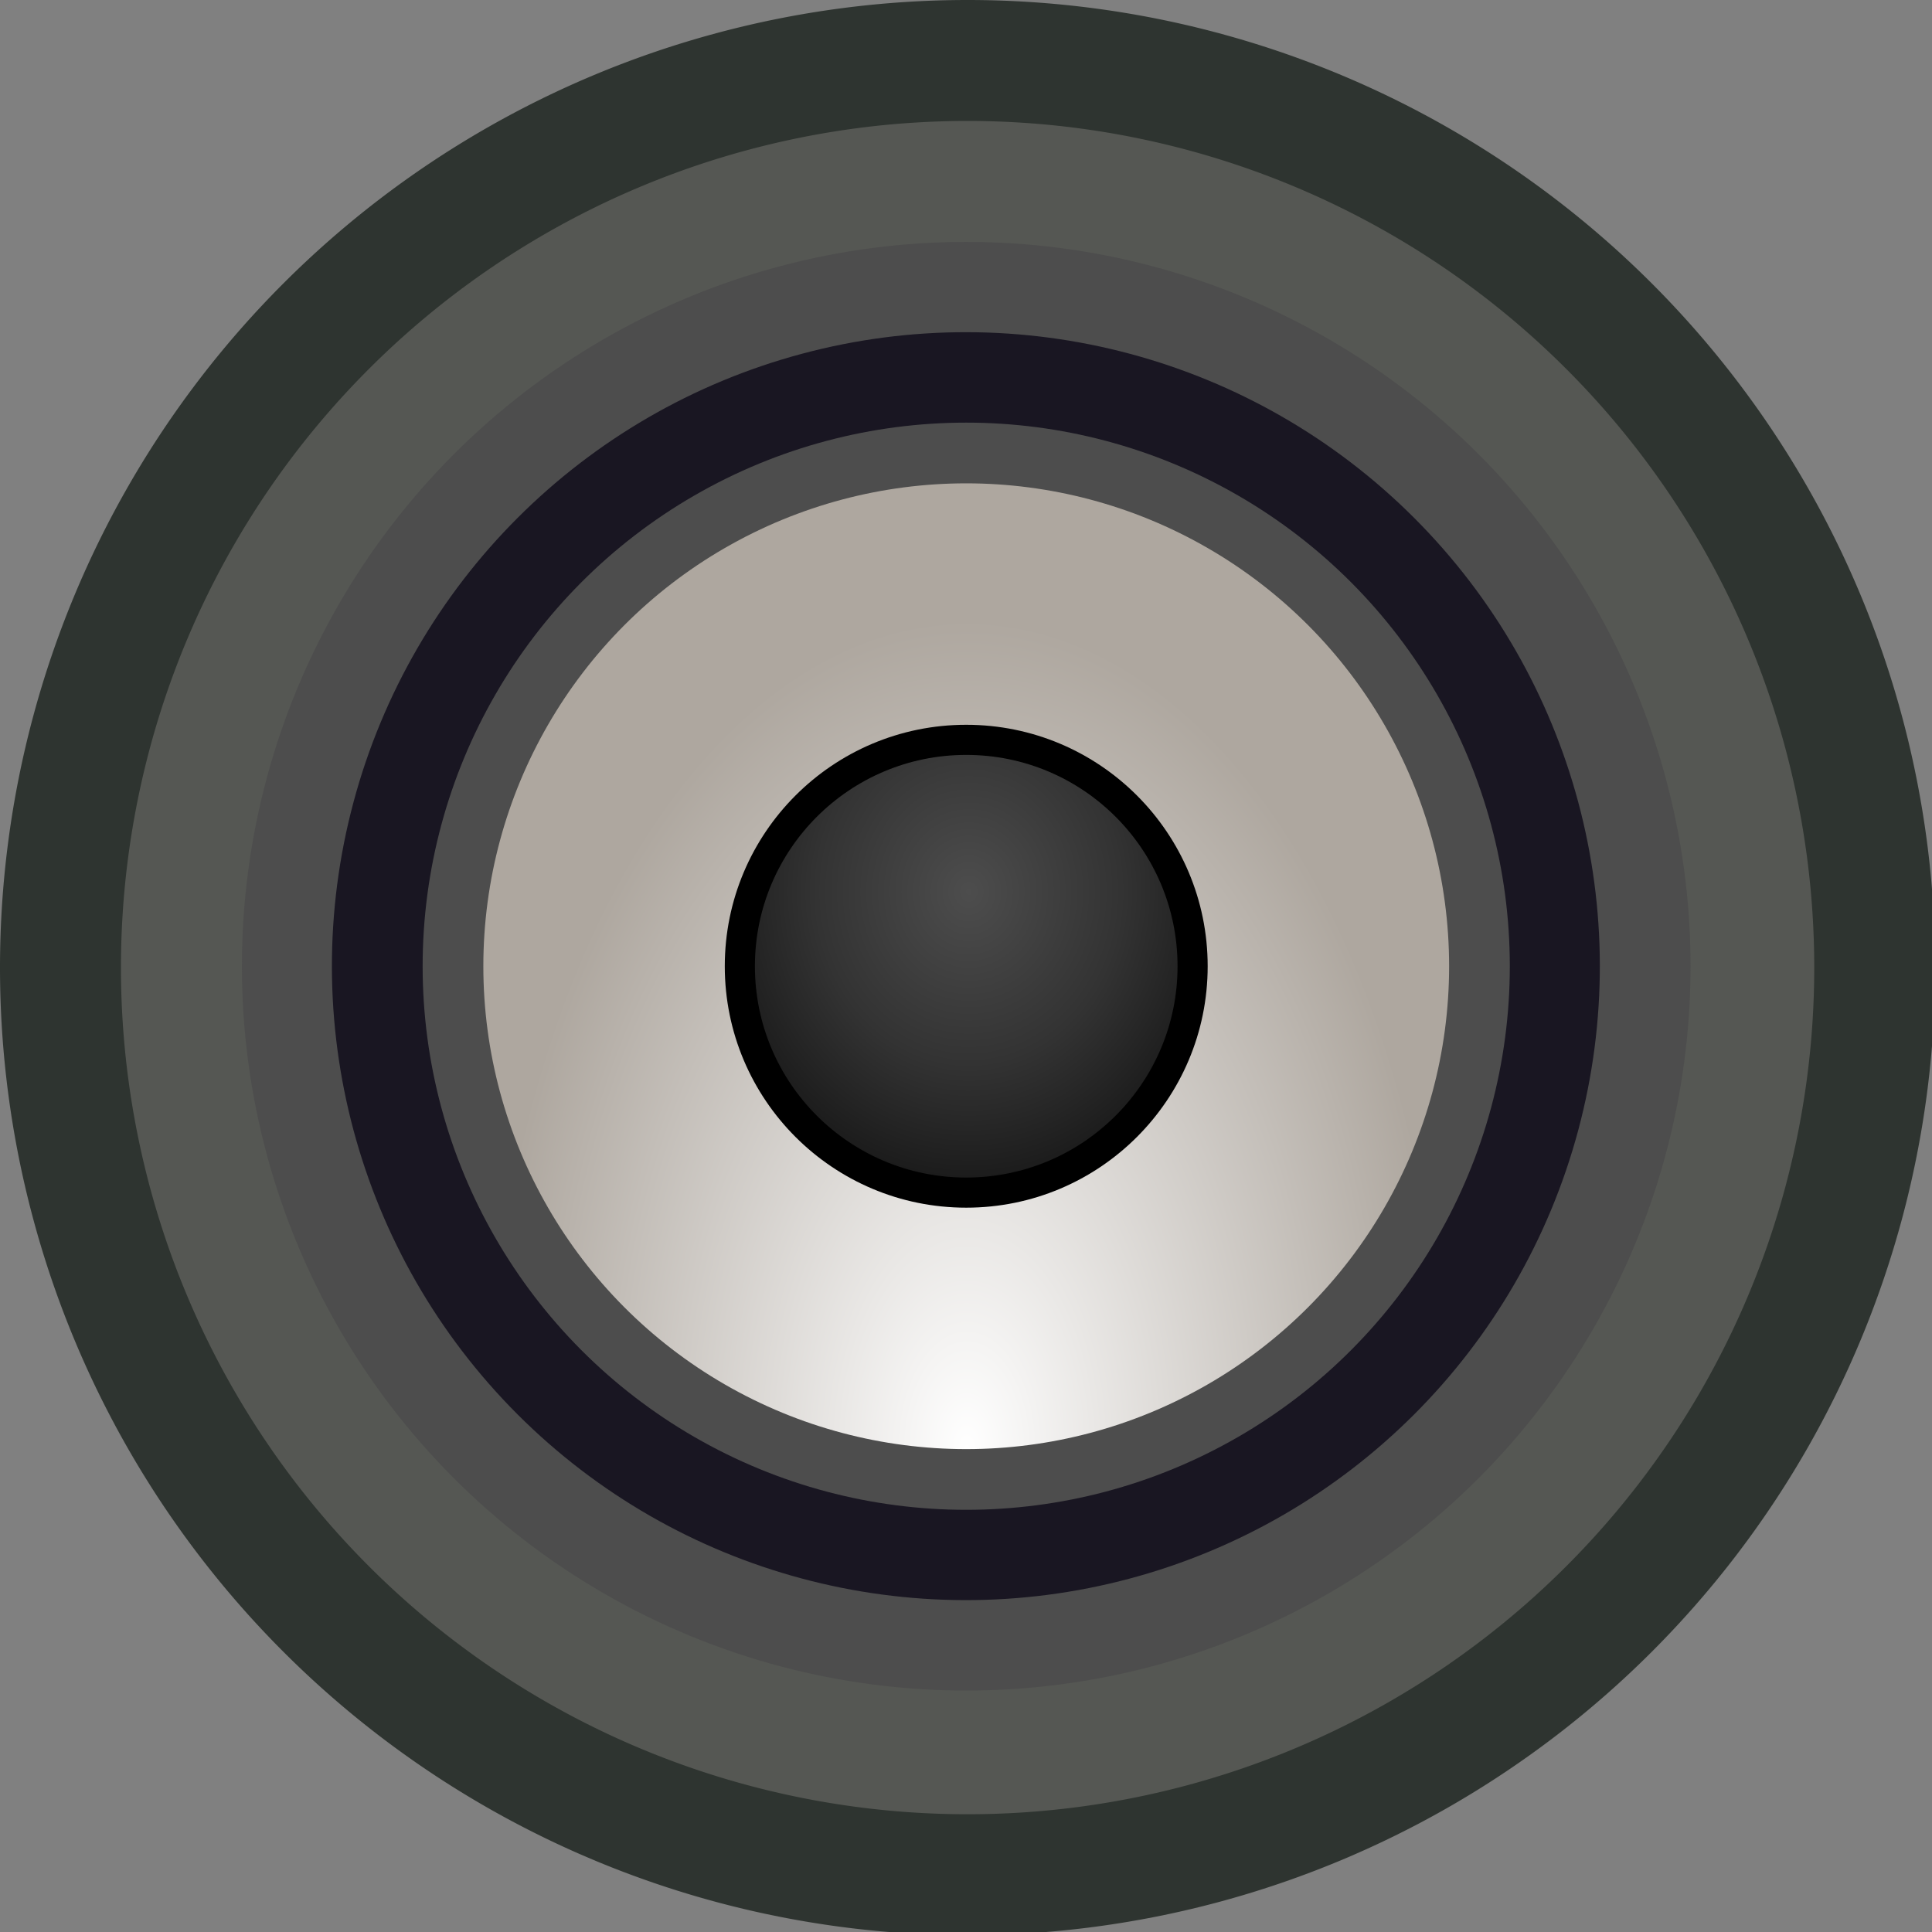 <?xml version="1.0" encoding="UTF-8" standalone="no"?>
<!-- Created with Inkscape (http://www.inkscape.org/) -->

<svg
   width="16"
   height="16"
   viewBox="0 0 4.233 4.233"
   version="1.1"
   id="svg5"
   sodipodi:docname="audio-speakers.svg"
   inkscape:version="1.1.2 (0a00cf5339, 2022-02-04, custom)"
   xmlns:inkscape="http://www.inkscape.org/namespaces/inkscape"
   xmlns:sodipodi="http://sodipodi.sourceforge.net/DTD/sodipodi-0.dtd"
   xmlns:xlink="http://www.w3.org/1999/xlink"
   xmlns="http://www.w3.org/2000/svg"
   xmlns:svg="http://www.w3.org/2000/svg">
  <rect x="0" y="0" width="4.233" height="4.233" fill="#808080" stroke="none"/>
  <sodipodi:namedview
     id="namedview7"
     pagecolor="#ffffff"
     bordercolor="#666666"
     borderopacity="1.0"
     inkscape:pageshadow="2"
     inkscape:pageopacity="0.0"
     inkscape:pagecheckerboard="0"
     inkscape:document-units="px"
     showgrid="false"
     units="px"
     height="48px"
     showguides="false"
     inkscape:zoom="49.625"
     inkscape:cx="8.0100756"
     inkscape:cy="7.9899244"
     inkscape:window-width="1920"
     inkscape:window-height="1006"
     inkscape:window-x="0"
     inkscape:window-y="0"
     inkscape:window-maximized="1"
     inkscape:current-layer="svg5" />
  <defs
     id="defs2">
    <radialGradient
       inkscape:collect="always"
       xlink:href="#linearGradient15347"
       id="radialGradient1169"
       cx="2.387"
       cy="4.227"
       fx="2.387"
       fy="4.227"
       r="1.852"
       gradientUnits="userSpaceOnUse"
       gradientTransform="matrix(3.9352989e-7,-0.978,0.57,3.0057439e-7,-0.291,5.506)" />
    <linearGradient
       inkscape:collect="always"
       id="linearGradient15347">
      <stop
         style="stop-color:#ffffff;stop-opacity:1"
         offset="0"
         id="stop15343" />
      <stop
         style="stop-color:#aea79f;stop-opacity:1"
         offset="1"
         id="stop15345" />
    </linearGradient>
    <radialGradient
       inkscape:collect="always"
       xlink:href="#linearGradient1990"
       id="radialGradient1992"
       cx="-5.013"
       cy="12.823"
       fx="-5.013"
       fy="12.823"
       r="1.058"
       gradientUnits="userSpaceOnUse"
       gradientTransform="matrix(0.545,-8.7834255e-4,9.8620088e-4,0.612,4.842,-5.898)" />
    <linearGradient
       inkscape:collect="always"
       id="linearGradient1990">
      <stop
         style="stop-color:#4d4d4d;stop-opacity:1"
         offset="0"
         id="stop1986" />
      <stop
         style="stop-color:#333333;stop-opacity:1"
         offset="0.58"
         id="stop2409" />
      <stop
         style="stop-color:#1a1a1a;stop-opacity:1"
         offset="1"
         id="stop1988" />
    </linearGradient>
  </defs>
  <circle
     style="fill:#555753;fill-opacity:1;stroke-width:0.176;stroke-linecap:round;stroke-linejoin:round"
     id="path986"
     cx="2.117"
     cy="2.117"
     r="1.984" />
  <circle
     style="fill:#4d4d4d;fill-opacity:1;stroke-width:0.099"
     id="path1406"
     cx="2.117"
     cy="2.117"
     r="1.587" />
  <circle
     style="fill:#191622;fill-opacity:1;stroke-width:0.107"
     id="path1678"
     cx="2.592"
     cy="1.497"
     r="1.389"
     transform="rotate(15)" />
  <circle
     style="fill:#4d4d4d;fill-opacity:1;stroke-width:0.159;stroke-linecap:round;stroke-linejoin:round"
     id="path3375"
     cx="2.117"
     cy="2.117"
     r="1.191" />
  <circle
     style="fill:url(#radialGradient1169);fill-opacity:1;stroke-width:0.769;stroke-linecap:round;stroke-linejoin:round"
     id="path2453"
     cx="2.117"
     cy="2.117"
     r="1.058" />
  <circle
     style="fill:#000000;fill-opacity:1;stroke-width:1.191;stroke-linecap:round;stroke-linejoin:round"
     id="path3067"
     cx="2.117"
     cy="2.117"
     r="0.529" />
  <circle
     style="fill:url(#radialGradient1992);fill-opacity:1;stroke-width:2.394;stroke-linecap:round;stroke-linejoin:round"
     id="path3261"
     cx="2.117"
     cy="2.117"
     r="0.463" />
  <path
     id="path1124"
     style="opacity:1;fill:#2e3430;stroke-width:2;stroke-linecap:round;stroke-linejoin:round;fill-opacity:1"
     d="M 8,0 A 8,8 0 0 0 0,8 8,8 0 0 0 8,16 8,8 0 0 0 16,8 8,8 0 0 0 8,0 Z M 8,1 A 7,7 0 0 1 15,8 7,7 0 0 1 8,15 7,7 0 0 1 1,8 7,7 0 0 1 8,1 Z"
     transform="scale(0.265)" />
</svg>

